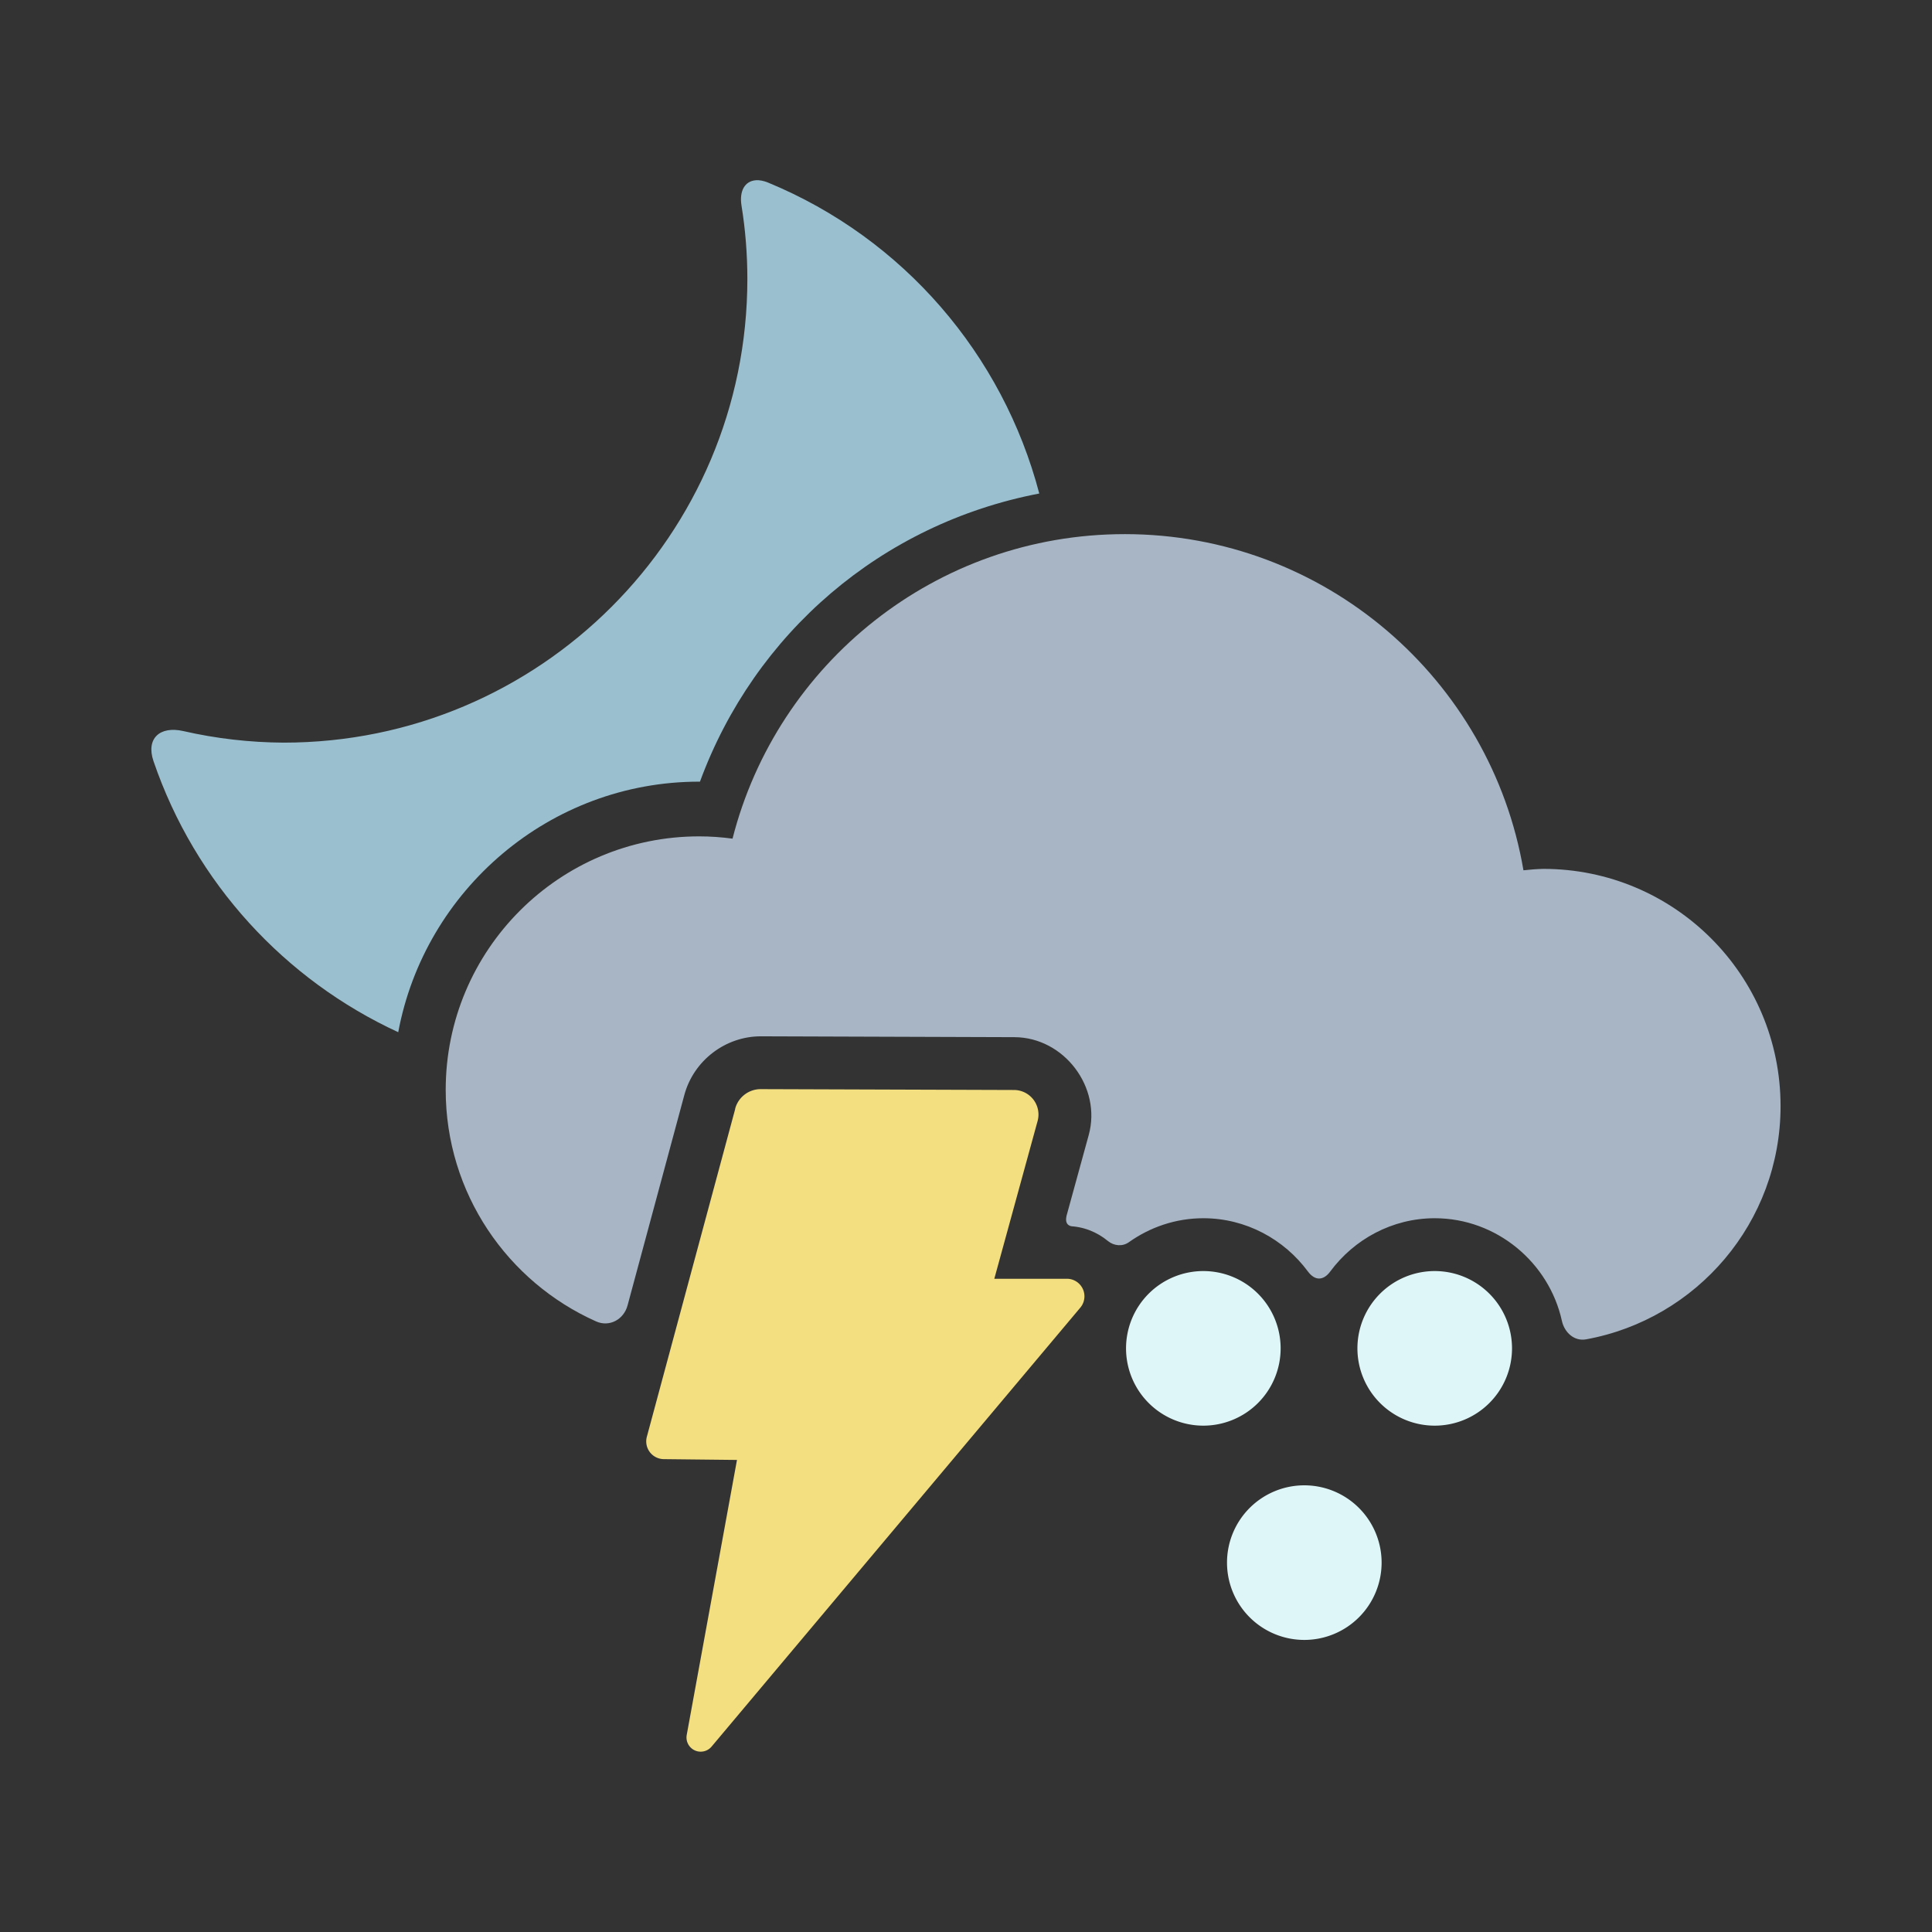 <?xml version="1.0" encoding="UTF-8" standalone="no"?>
<!-- Created with Inkscape (http://www.inkscape.org/) -->

<svg
   width="128"
   height="128"
   viewBox="0 0 33.867 33.867"
   version="1.1"
   id="svg1"
   xmlns="http://www.w3.org/2000/svg"
   xmlns:svg="http://www.w3.org/2000/svg">
  <rect x="0" y="0" width="33.867" height="33.867" fill="#333333" stroke="none"/>
  <defs
     id="defs1" />
  <g
     id="layer1"
     transform="translate(-256.974,-42.437)">
    <g
       id="g28"
       transform="translate(-9.8570573e-5,-0.189)">
      <path
         id="path13-6-74"
         style="fill:#9abfcf;stroke-width:2.359;stroke-linecap:round;paint-order:stroke fill markers"
         d="m 270.223,45.786 c -0.19,0.013 -0.292,0.185 -0.251,0.442 0.069,0.426 0.103,0.856 0.103,1.288 -7e-5,4.489 -3.639,8.128 -8.128,8.128 -0.593,-0.003 -1.184,-0.071 -1.761,-0.203 -0.41,-0.093 -0.657,0.13 -0.521,0.528 0.731,2.138 2.305,3.835 4.29,4.751 0.464,-2.491 2.655,-4.392 5.275,-4.392 h 0.002 c 0.004,1.1e-5 0.008,-1.9e-5 0.012,0 0.957,-2.603 3.182,-4.521 5.948,-5.051 -0.639,-2.433 -2.379,-4.47 -4.753,-5.45 -0.081,-0.033 -0.153,-0.046 -0.217,-0.042 z" />
      <path
         id="path2-29-6-2"
         style="fill:#a7b5c5;stroke-width:3.038;stroke-linecap:round;paint-order:stroke fill markers"
         d="m 276.69,51.989 c -3.312,0 -6.093,2.27 -6.875,5.338 -0.194,-0.026 -0.389,-0.04 -0.584,-0.04 -2.454,7.5e-5 -4.444,1.99 -4.444,4.444 6e-5,1.811 1.083,3.366 2.637,4.059 0.233,0.104 0.485,-0.034 0.551,-0.281 l 0.995,-3.688 c 0.163,-0.604 0.72,-1.031 1.346,-1.029 l 4.44,0.015 c 0.869,0.003 1.533,0.877 1.303,1.715 l -0.389,1.416 c -2.1e-4,8.53e-4 -3.2e-4,0.002 -5.2e-4,0.003 -4.7e-4,0.002 -10e-4,0.004 -10e-4,0.006 -0.034,0.16 0.077,0.173 0.093,0.174 l -0.065,-0.002 c 0.269,0.005 0.508,0.104 0.7,0.262 0.104,0.086 0.254,0.1 0.365,0.021 0.371,-0.264 0.822,-0.421 1.307,-0.421 0.747,3e-6 1.416,0.37 1.833,0.934 0.122,0.164 0.27,0.164 0.391,0 0.417,-0.564 1.085,-0.934 1.832,-0.934 1.084,-3e-6 2.005,0.778 2.229,1.8 0.045,0.204 0.218,0.361 0.424,0.323 1.939,-0.353 3.409,-2.049 3.409,-4.089 -1.3e-4,-2.297 -1.862,-4.158 -4.159,-4.158 -0.116,0.003 -0.232,0.012 -0.348,0.025 -0.57,-3.346 -3.481,-5.893 -6.99,-5.893 z" />
      <path
         id="path48-9-6-6"
         style="fill:#dff6f8;stroke-width:1.482;stroke-linecap:round;paint-order:stroke fill markers"
         d="m 283.479,66.262 a 1.355,1.355 0 0 1 -1.355,1.355 1.355,1.355 0 0 1 -1.355,-1.355 1.355,1.355 0 0 1 1.355,-1.355 1.355,1.355 0 0 1 1.355,1.355 z" />
      <path
         id="path48-2-7-8-6"
         style="fill:#dff6f8;stroke-width:1.482;stroke-linecap:round;paint-order:stroke fill markers"
         d="m 281.193,70.018 a 1.355,1.355 0 0 1 -1.355,1.355 1.355,1.355 0 0 1 -1.355,-1.355 1.355,1.355 0 0 1 1.355,-1.355 1.355,1.355 0 0 1 1.355,1.355 z" />
      <path
         id="path48-4-76-8-4"
         style="fill:#dff6f8;stroke-width:1.482;stroke-linecap:round;paint-order:stroke fill markers"
         d="m 279.423,66.262 a 1.355,1.355 0 0 1 -1.355,1.355 1.355,1.355 0 0 1 -1.355,-1.355 1.355,1.355 0 0 1 1.355,-1.355 1.355,1.355 0 0 1 1.355,1.355 z" />
      <path
         id="rect2-7-3-4-9"
         style="fill:#f3de80;fill-opacity:1;stroke-width:4.922;stroke-linecap:round;paint-order:stroke fill markers"
         d="m 269.863,62.061 -1.55,5.751 a 0.311,0.311 0 0 0 0.297,0.392 l 1.283,0.014 -0.881,4.821 a 0.249,0.249 0 0 0 0.435,0.205 l 6.464,-7.695 a 0.308,0.308 0 0 0 -0.236,-0.507 h -1.271 l 0.759,-2.766 a 0.43,0.43 0 0 0 -0.413,-0.543 l -4.439,-0.015 a 0.464,0.464 0 0 0 -0.45,0.343 z" />
    </g>
  </g>
</svg>
